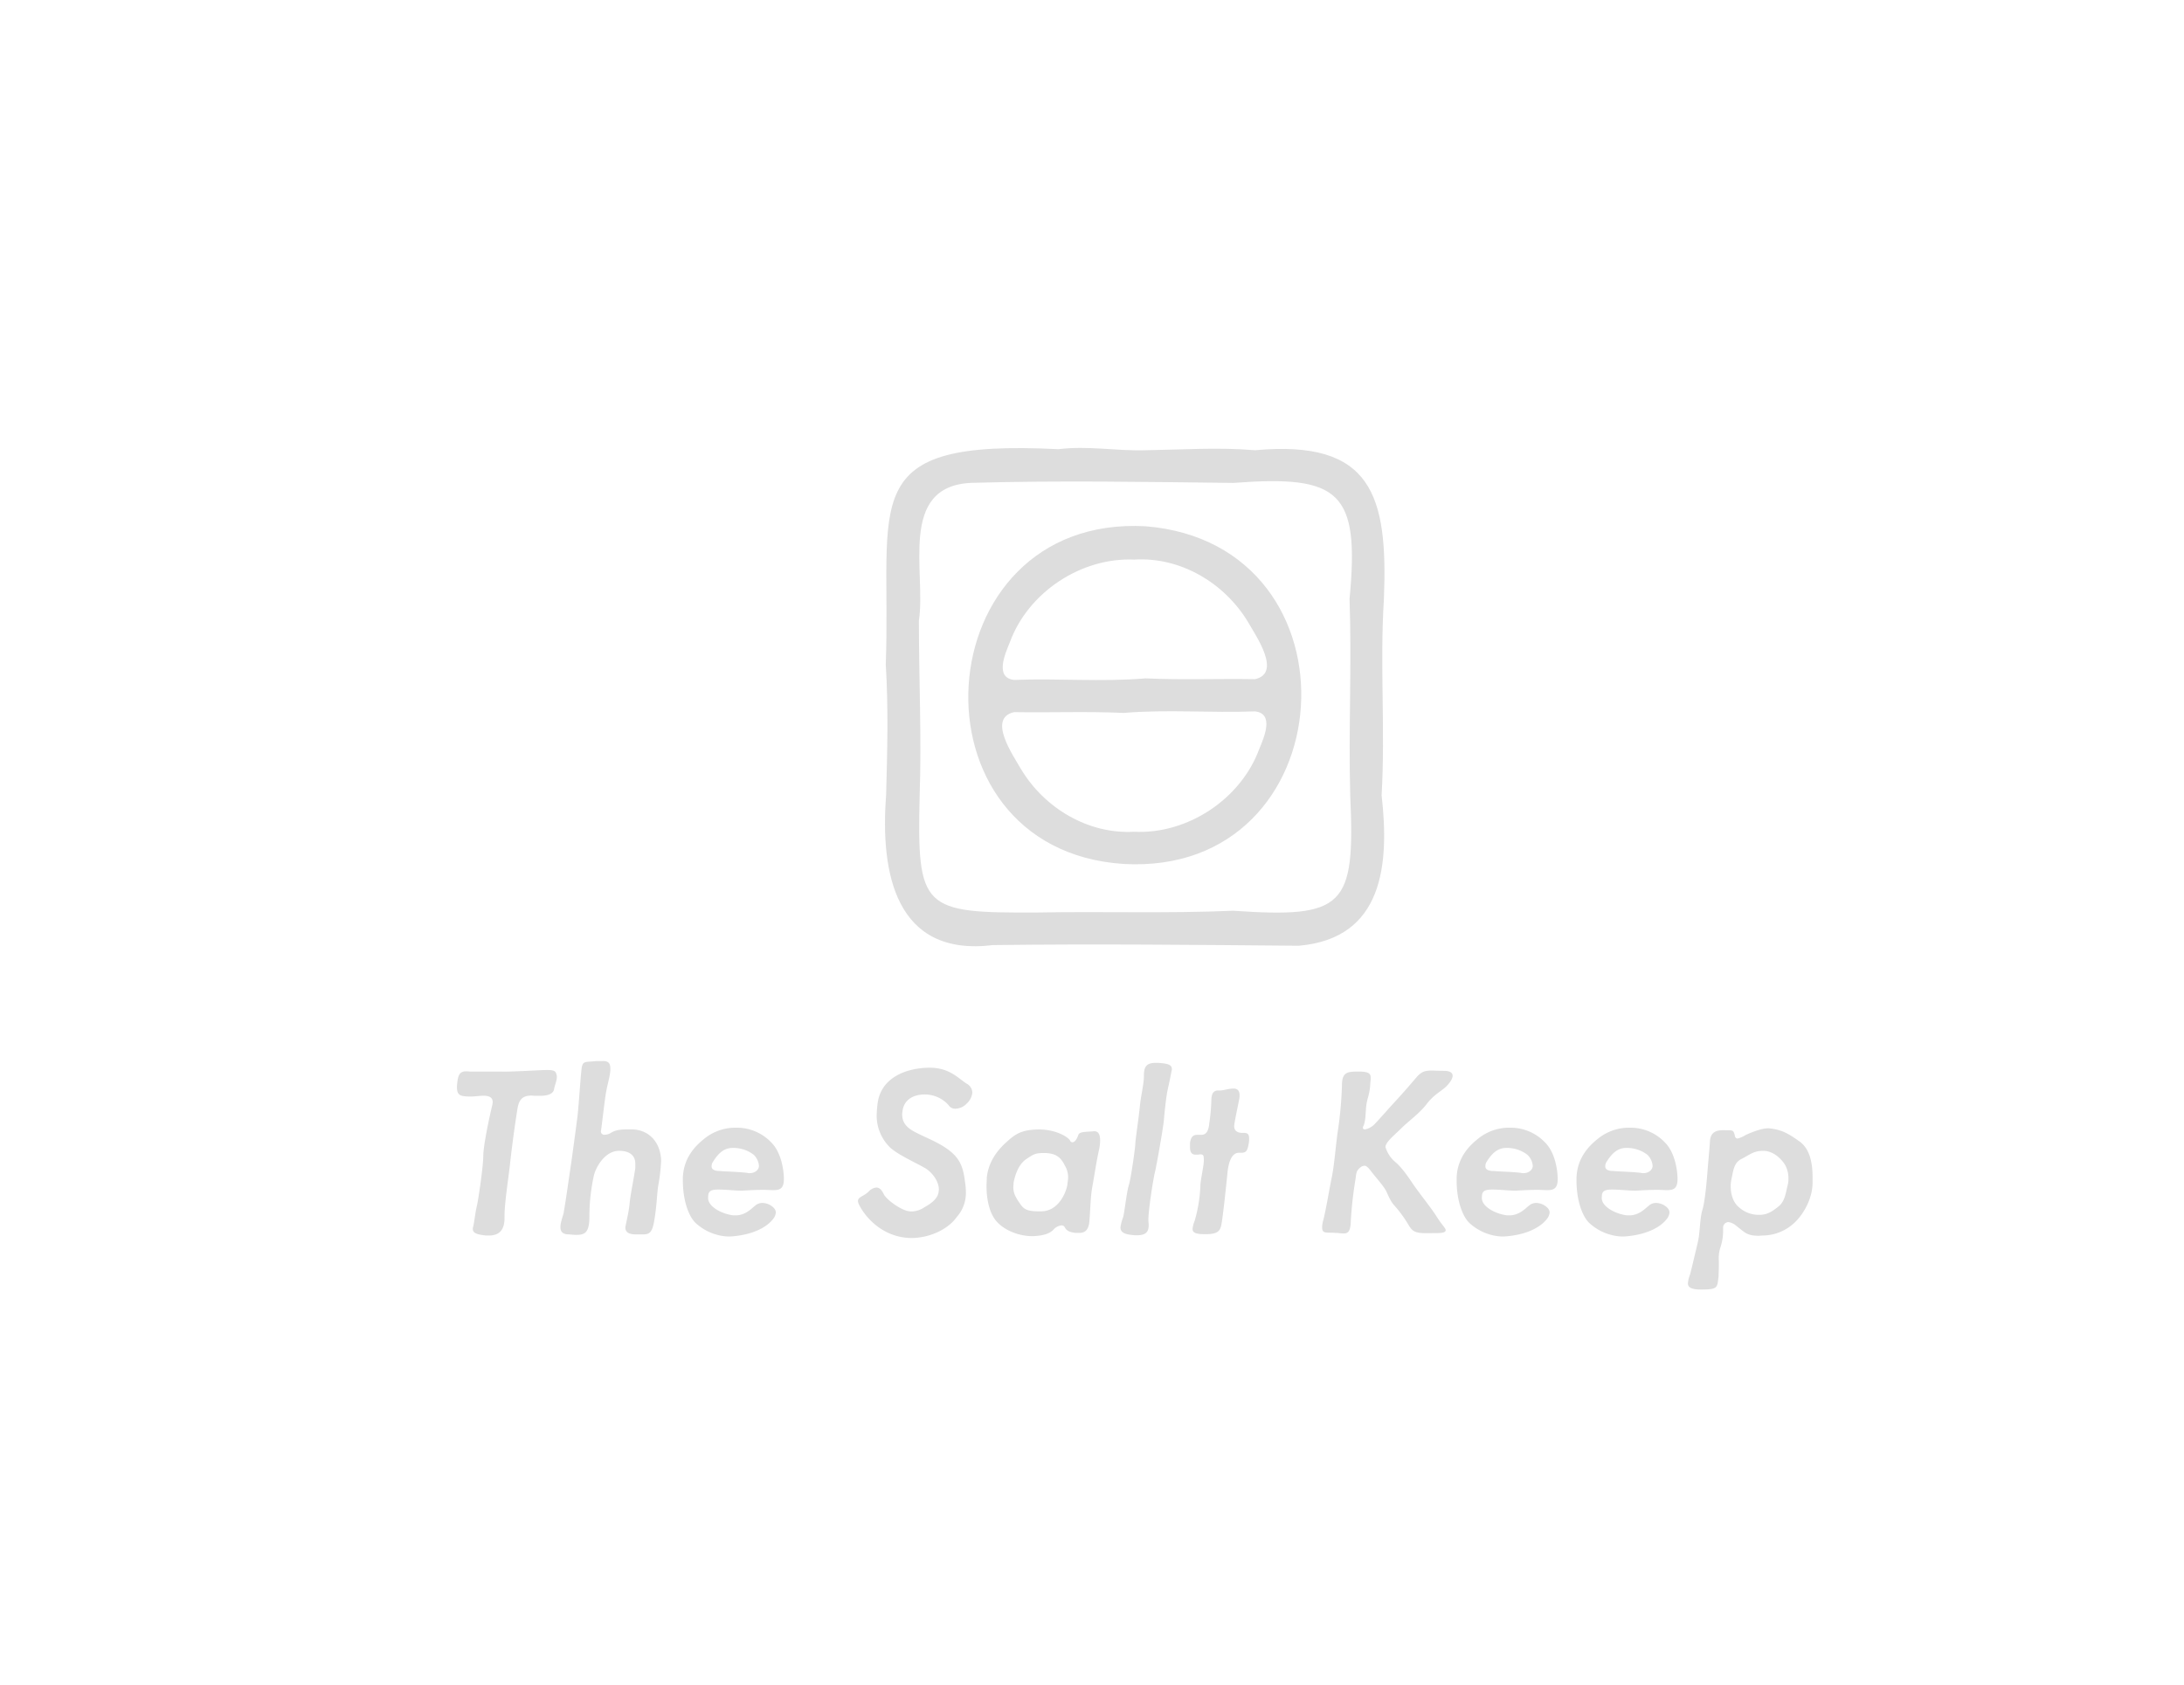 <svg id="Layer_1" data-name="Layer 1" xmlns="http://www.w3.org/2000/svg" viewBox="0 0 792.58 611.67"><defs><style>.cls-1{fill:#DDD;}</style></defs><path class="cls-1" d="M182.29,388.94c5.36,0,13.65-.59,16.18-.59,2.73,0,3.22.39,3.51,1.76a2.34,2.34,0,0,1,.1.78c0,1.46-.78,2.92-1,4.39s-1.76,2.43-5.07,2.43h-2c-.39,0-.78-.09-1.07-.09-3.81,0-4.78,1.95-5.27,5.55-.68,4.1-2,13.75-2.53,18.82s-2.05,14.43-2.05,19.41v.68c0,4.29-1.86,6.34-5.66,6.34h-1.07c-3.8-.4-4.78-1.08-4.78-2.44a4.26,4.26,0,0,1,.2-1c.39-1.85.68-4.77,1.26-7.21s2.34-14.53,2.34-18.14,2-13.26,3.22-18.33a6.61,6.61,0,0,0,.2-1.27c0-1.85-1.47-2.34-3.32-2.34-1.56,0-3.12.3-4.87.3-3.42-.1-4.78-.3-4.78-3.42a7.16,7.16,0,0,1,.1-1.36c.29-3.71,1.36-4.39,3.41-4.39.49,0,1,.1,1.56.1h11.41Z"/><path class="cls-1" d="M221.49,387.77v.88c-.2,2.24-1.08,5.07-1.57,7.89s-1.36,10.63-1.75,13.36a3.56,3.56,0,0,1-.1.59,1.22,1.22,0,0,0,1.37,1.36,4.62,4.62,0,0,0,2.24-.68c1.17-.68,2.34-1.27,6-1.27h2c6.63.39,9.66,5.36,10.14,10a8.13,8.13,0,0,1,.1,1.56,67,67,0,0,1-1.07,9c-.49,3.41-.49,7.21-1.46,12.77-.78,4.68-2.15,4.78-4.39,4.78h-2.24c-2.64,0-3.81-.88-3.81-2.44a1.61,1.61,0,0,1,.1-.68c.39-2.15,1.17-5.17,1.46-8.29s1.56-9.17,2.05-12.68v-1.56c0-3.31-2.53-4.68-5.85-4.68-5.36,0-8.48,6.15-9.17,8.88a69.76,69.76,0,0,0-1.65,15c0,5.75-1.56,6.63-4.78,6.63-.78,0-1.66-.1-2.73-.19-2.34,0-3-1.17-3-2.63,0-1.76.87-3.81,1.17-5.17.87-5.07,2-13.17,2.53-16.68s2-14.52,2.44-17.94,1.07-13.35,1.46-17.06,1.07-2.93,5.27-3.41h2.14C220.41,385,221.49,385.52,221.49,387.77Z"/><path class="cls-1" d="M284.47,427.94c0,3.12-1.17,4-3.6,4h-.59c-1,0-1.95-.1-3.12-.1-2.73,0-6,.19-7.61.29h-.87c-2.15,0-5-.39-8-.39-3.41,0-3.7,1-3.7,3.12,0,3.12,5,5.75,9.16,6.24h.78c3.61,0,5.75-2.44,7.12-3.51a4,4,0,0,1,2.54-1,6.25,6.25,0,0,1,2.73.68c1.36.78,2.24,1.66,2.24,2.83a4.16,4.16,0,0,1-.78,2.05c-2.73,3.8-8.78,6.24-15.9,6.63h-.68a18.6,18.6,0,0,1-11.6-4.78c-2.54-2.25-4.78-8.09-4.78-15.51v-1.07c.29-7.9,5.36-12.19,7.9-14.23a17.88,17.88,0,0,1,11.6-3.9,17.25,17.25,0,0,1,12.78,5.55C283.5,418.38,284.47,424.62,284.47,427.94Zm-26.23-4.58c0,1.36,1.66,1.65,3,1.65,2,.2,7.31.3,10,.69a2.29,2.29,0,0,0,.78.09c2.24,0,3.41-1.46,3.41-2.63a6.23,6.23,0,0,0-1.95-4.09,12.18,12.18,0,0,0-7.6-2.44c-3.22,0-5.27,2.05-7.12,5A2.87,2.87,0,0,0,258.24,423.36Z"/><path class="cls-1" d="M351,393.42a3.76,3.76,0,0,1,1.86,3.12,6.12,6.12,0,0,1-2.05,4,5.82,5.82,0,0,1-4.1,1.85,2.72,2.72,0,0,1-2.44-1.26,11.56,11.56,0,0,0-8.38-3.9h-.39c-3.41,0-7.51,1.46-8,6.24a3.2,3.2,0,0,0-.09,1c0,2.73,1.36,4.58,4.19,6.14,2.44,1.37,5.65,2.64,8.38,4.1,8.2,4.29,9.46,8.09,10.24,14.33a23.74,23.74,0,0,1,.3,3.51,13.11,13.11,0,0,1-3.32,9.17c-3.41,4.78-10.34,7.6-16.38,7.6-8,0-14.43-4.68-18-10.23-1-1.57-1.46-2.54-1.46-3.22,0-1.47,1.95-1.56,3.9-3.42A4.36,4.36,0,0,1,318,431c1.26,0,2,1,2.63,2.24.88,2.05,6.14,5.86,9.07,6.34a6.19,6.19,0,0,0,1.36.1,8.75,8.75,0,0,0,4.49-1.56c1.36-.78,4.68-2.63,5.07-5.46,0-.29.1-.59.1-.88,0-3-2.25-5.95-4.49-7.51-2.54-1.65-9.75-4.77-13-7.6a16.12,16.12,0,0,1-5.07-12.29,39.34,39.34,0,0,1,.39-4.38c1.46-9,10.34-12.29,18.23-12.48h.59C344.83,387.48,348.15,391.77,351,393.42Z"/><path class="cls-1" d="M388.32,413.9a.89.89,0,0,0,.87.68c.88,0,1.66-1.27,2.05-2.44.39-1.56,2.73-1.26,5.66-1.56h.29c1.56,0,2.05,1.47,2.05,3.32a16.34,16.34,0,0,1-.49,3.8c-.68,2.93-1.66,9.26-2.34,13s-.68,8-1.07,12.58c-.3,3.7-2.15,4.19-3.71,4.19h-1.27c-1.65-.2-3.12-.49-3.9-1.95a1.26,1.26,0,0,0-1.17-.78,4.58,4.58,0,0,0-3,1.56c-1.07,1.17-3.12,2.15-7.21,2.34h-.59c-4.09,0-9.36-1.66-12.58-5.07-2.82-2.93-3.9-8.19-3.9-13.07,0-1.07.1-2,.1-3.12.59-5.55,3.61-9.65,6.92-12.67s5.37-4.58,11.41-4.78H377C382.76,409.9,387.24,412.34,388.32,413.9Zm-15.8,6.73c-2.53,1.65-4,5.07-4.68,8.58,0,.58-.1,1.17-.1,1.65,0,1.95.59,3.42,2.54,6.15,1.27,1.95,2.73,2.63,6.63,2.63h1.17c6.14-.2,8.77-6.83,9.26-9.56.1-1.07.29-1.95.29-2.82a8.31,8.31,0,0,0-1.17-4.2c-1.36-2.73-2.92-4.38-6.92-4.58h-1C375.54,418.48,374.76,419.16,372.52,420.63Z"/><path class="cls-1" d="M425.27,388a1.66,1.66,0,0,1-.1.69c-.39,2-.68,3.51-1.36,6.53s-1.27,9.36-1.46,11.6S419.71,423.26,419,426c-.58,2.53-2.24,13.16-2.24,16.57v.49c0,.49.1,1.07.1,1.56,0,2.05-.59,3.71-4.29,3.71a9.76,9.76,0,0,1-1.66-.1c-3.41-.29-4.29-1.37-4.29-2.73a15.51,15.51,0,0,1,1-3.8c.59-2.63,1.27-9.17,2.05-11.61s2.34-13.74,2.34-15,1.27-9.56,1.66-13.65,1.46-7.8,1.46-11c0-3,.68-4.68,4.19-4.68h1C424,386,425.27,386.5,425.27,388Z"/><path class="cls-1" d="M447.7,395.08c1.56,0,2.14,1,2.14,2.44a5.88,5.88,0,0,1-.1,1.27c-.58,3.12-1.85,8.77-1.85,9.94,0,1.95,1.56,2.44,2.93,2.44h.49c1.17,0,2,.19,2,2.05a9.11,9.11,0,0,1-.09,1.46c-.49,3.31-1.17,3.7-2.83,3.7h-.78c-2,0-3.71,2.05-4.2,7.71-.58,5.85-1.46,13.84-1.95,17.06s-.77,4.78-6,4.78c-3.51,0-4.68-.49-4.68-1.95a11,11,0,0,1,.78-2.93,53.57,53.57,0,0,0,2.05-12.28c0-2.54,1.17-6.93,1.26-9.46v-.49c0-1.56-.29-1.85-1.26-1.85-.29,0-.69.1-1.08.1H434c-1.37,0-2.15-.59-2.15-2.83v-1.37c.4-2.73,1.47-3,2.83-3H436c1.95,0,2.63-1.85,2.83-4a72.19,72.19,0,0,0,.78-8.58c0-2.63,1-3.51,2.43-3.51h.69C444.09,395.76,445.94,395.08,447.7,395.08Z"/><path class="cls-1" d="M497.43,391.86c-.3,2.05,0,3-1.08,6.83s-.39,6.82-1.46,9.75a1.88,1.88,0,0,0-.29.88c0,.48.39.58.78.58a6.59,6.59,0,0,0,3.41-1.85c1.46-1.46,5.27-5.85,7.8-8.58s5.56-6.24,7.8-8.87c1.56-1.66,2.83-2.05,5.17-2.05,1.17,0,2.63.1,4.48.1,2.25,0,3.12.78,3.12,1.75,0,1.46-1.65,3.32-2.72,4.29-1.76,1.56-4.2,2.73-6.73,6.05s-6.63,6.24-9.07,8.67-5.85,5.07-5.85,6.93c0,.09.1.19.1.29a11.43,11.43,0,0,0,3.41,5.07c1.46,1.17,3.41,3.41,6,7.31s7.12,9.36,9.36,13c1.57,2.44,3,3.8,3,4.49-.1,1.26-2.83,1-6.15,1.07h-1.07c-4.39,0-5.07-1.07-6.24-2.93a46.49,46.49,0,0,0-5-6.92c-1.46-1.46-2.34-3.71-3.12-5.36s-3.32-4.49-5.17-6.83c-1.17-1.56-1.95-2.44-2.73-2.44a2.55,2.55,0,0,0-1.46.59c-1.66,1.36-1.46,2.05-1.85,4.58a141.12,141.12,0,0,0-1.66,14.92c-.1,3.8-1,4.49-2.63,4.49-.88,0-1.86-.2-3-.2-3-.29-4.77.49-4.77-1.95a9.94,9.94,0,0,1,.48-2.93c1-4,2.05-10.62,3-15.21s1.46-11.7,2.14-16.38A140.82,140.82,0,0,0,487,393.91c0-4.68,1.86-5,5.85-5,3.61,0,4.59.58,4.59,2.24Z"/><path class="cls-1" d="M565.29,427.94c0,3.12-1.17,4-3.61,4h-.58c-1,0-2-.1-3.12-.1-2.73,0-6,.19-7.61.29h-.88c-2.14,0-5-.39-8-.39-3.41,0-3.71,1-3.71,3.12,0,3.12,5,5.75,9.17,6.24h.78c3.61,0,5.75-2.44,7.12-3.51a4,4,0,0,1,2.53-1,6.18,6.18,0,0,1,2.73.68c1.37.78,2.25,1.66,2.25,2.83a4.19,4.19,0,0,1-.79,2.05c-2.72,3.8-8.77,6.24-15.89,6.63H545a18.58,18.58,0,0,1-11.6-4.78c-2.54-2.25-4.78-8.09-4.78-15.51v-1.07c.29-7.9,5.36-12.19,7.9-14.23a17.88,17.88,0,0,1,11.6-3.9,17.22,17.22,0,0,1,12.77,5.55C564.32,418.38,565.29,424.62,565.29,427.94Zm-26.23-4.58c0,1.36,1.66,1.65,3,1.65,1.95.2,7.32.3,10,.69a2.29,2.29,0,0,0,.78.09c2.24,0,3.41-1.46,3.41-2.63a6.23,6.23,0,0,0-2-4.09,12.21,12.21,0,0,0-7.61-2.44c-3.21,0-5.26,2.05-7.11,5A2.87,2.87,0,0,0,539.06,423.36Z"/><path class="cls-1" d="M608.78,427.94c0,3.12-1.17,4-3.61,4h-.58c-1,0-2-.1-3.12-.1-2.73,0-6,.19-7.61.29H593c-2.14,0-5-.39-8-.39-3.41,0-3.71,1-3.71,3.12,0,3.12,5,5.75,9.17,6.24h.78c3.61,0,5.75-2.44,7.12-3.51a3.94,3.94,0,0,1,2.53-1,6.18,6.18,0,0,1,2.73.68c1.37.78,2.24,1.66,2.24,2.83a4.16,4.16,0,0,1-.78,2.05c-2.73,3.8-8.77,6.24-15.89,6.63h-.68A18.63,18.63,0,0,1,576.89,444c-2.53-2.25-4.77-8.09-4.77-15.51v-1.07c.29-7.9,5.36-12.19,7.89-14.23a17.93,17.93,0,0,1,11.61-3.9,17.22,17.22,0,0,1,12.77,5.55C607.8,418.38,608.78,424.62,608.78,427.94Zm-26.23-4.58c0,1.36,1.66,1.65,3,1.65,1.95.2,7.32.3,10,.69a2.29,2.29,0,0,0,.78.09c2.24,0,3.41-1.46,3.41-2.63a6.23,6.23,0,0,0-1.95-4.09,12.21,12.21,0,0,0-7.61-2.44c-3.22,0-5.26,2.05-7.12,5A2.91,2.91,0,0,0,582.55,423.36Z"/><path class="cls-1" d="M629.55,412.05c.1.78.49,1.17,1,1.17a9.78,9.78,0,0,0,2.93-1.27c1.66-.78,5.65-2.44,8.09-2.44H642c4.58.49,6.92,1.85,10.92,4.68,3.7,2.54,4.87,7.41,4.87,13.16v1.76c0,6.14-3.41,11.41-5.85,13.94a17,17,0,0,1-12.18,5.37c-.49,0-1,.09-1.47.09-4.38,0-5-1.17-8.19-3.61a5.51,5.51,0,0,0-2.92-1.36,2,2,0,0,0-1.85,2.15v.87a19,19,0,0,1-1.08,6.44,13.17,13.17,0,0,0-.48,4.68v2.05c0,1.26-.1,2.43-.1,3.7,0,.1-.1.39-.1.59-.39,3.41-.39,4-6.34,4-3.8,0-4.68-1-4.68-2.24a11,11,0,0,1,.78-3.22c.69-2.63,2-8.28,2.83-11.79s.68-8.58,1.66-11.7,1.66-11.61,1.85-14.14.68-7.51.88-10.73,2.14-4,4.78-4h.39C628.67,410.29,629.06,409.9,629.55,412.05Zm2.63,8.48c-2.92,1.36-3.12,4-3.9,7.8a10.16,10.16,0,0,0-.19,2.44c0,3,1.07,5.85,3,7.41a10.71,10.71,0,0,0,7.51,2.73c2.82,0,4.77-1.37,6.92-3.12s2.53-4.68,3.12-7.22a9.09,9.09,0,0,0,.39-2.83,10,10,0,0,0-1.17-4.87c-1.27-2.15-4.19-5.07-7.7-5.17h-.49C636.37,417.7,634.91,419.16,632.18,420.53Z"/><path class="cls-1" d="M471.34,343.25c-37.22-.32-73.8-.71-111-.24-35.41,4.35-40.92-26.23-38.77-54.33.44-16.1.86-31.53-.12-47.56,2.12-59.46-11.61-81.83,62.66-78.09,10.92-1.33,20.82.71,31.7.38,13.47-.2,26.2-1.13,39.64,0,42.64-3.92,48.23,16.58,46.78,53.91-1.53,24,.54,47.33-.84,71.34C504.22,313.43,502.17,340.58,471.34,343.25Zm-118.92-168c-26.67,1.25-16.26,32.55-18.95,50,0,21.3,1,42.16.28,63.41-1,41.43,1,42.71,42.45,42.53,23.93-.46,47.35.39,71.34-.65C488,333.34,491.82,329,490,288.68c-.64-24,.58-47.36-.24-71.34,3.7-39-3.5-45-42.19-42.07C415.68,174.91,384.24,174.35,352.42,175.25Z"/><path class="cls-1" d="M415.73,191c-80.65-4.4-87.89,117.34-8,122.56C488.43,318.17,496,197.53,415.73,191Zm-4,12.09c16.82-1,32.8,8.6,41.29,22.86,2.91,5.08,12.15,18.4,2.41,20.55-13.49-.23-26.23.33-39.72-.29-16,1.34-31.56-.06-47.68.56-7.13-.77-3.26-9.53-1.55-13.66C373.08,215,392.38,202.19,411.7,203.11Zm0,98.78c-16.82,1-32.79-8.6-41.28-22.86-2.92-5.07-12.16-18.4-2.42-20.55,13.5.23,26.23-.33,39.72.29,16-1.34,31.57.06,47.68-.56,7.13.77,3.27,9.53,1.55,13.66C450.32,290,431,302.81,411.7,301.89Z"/></svg>